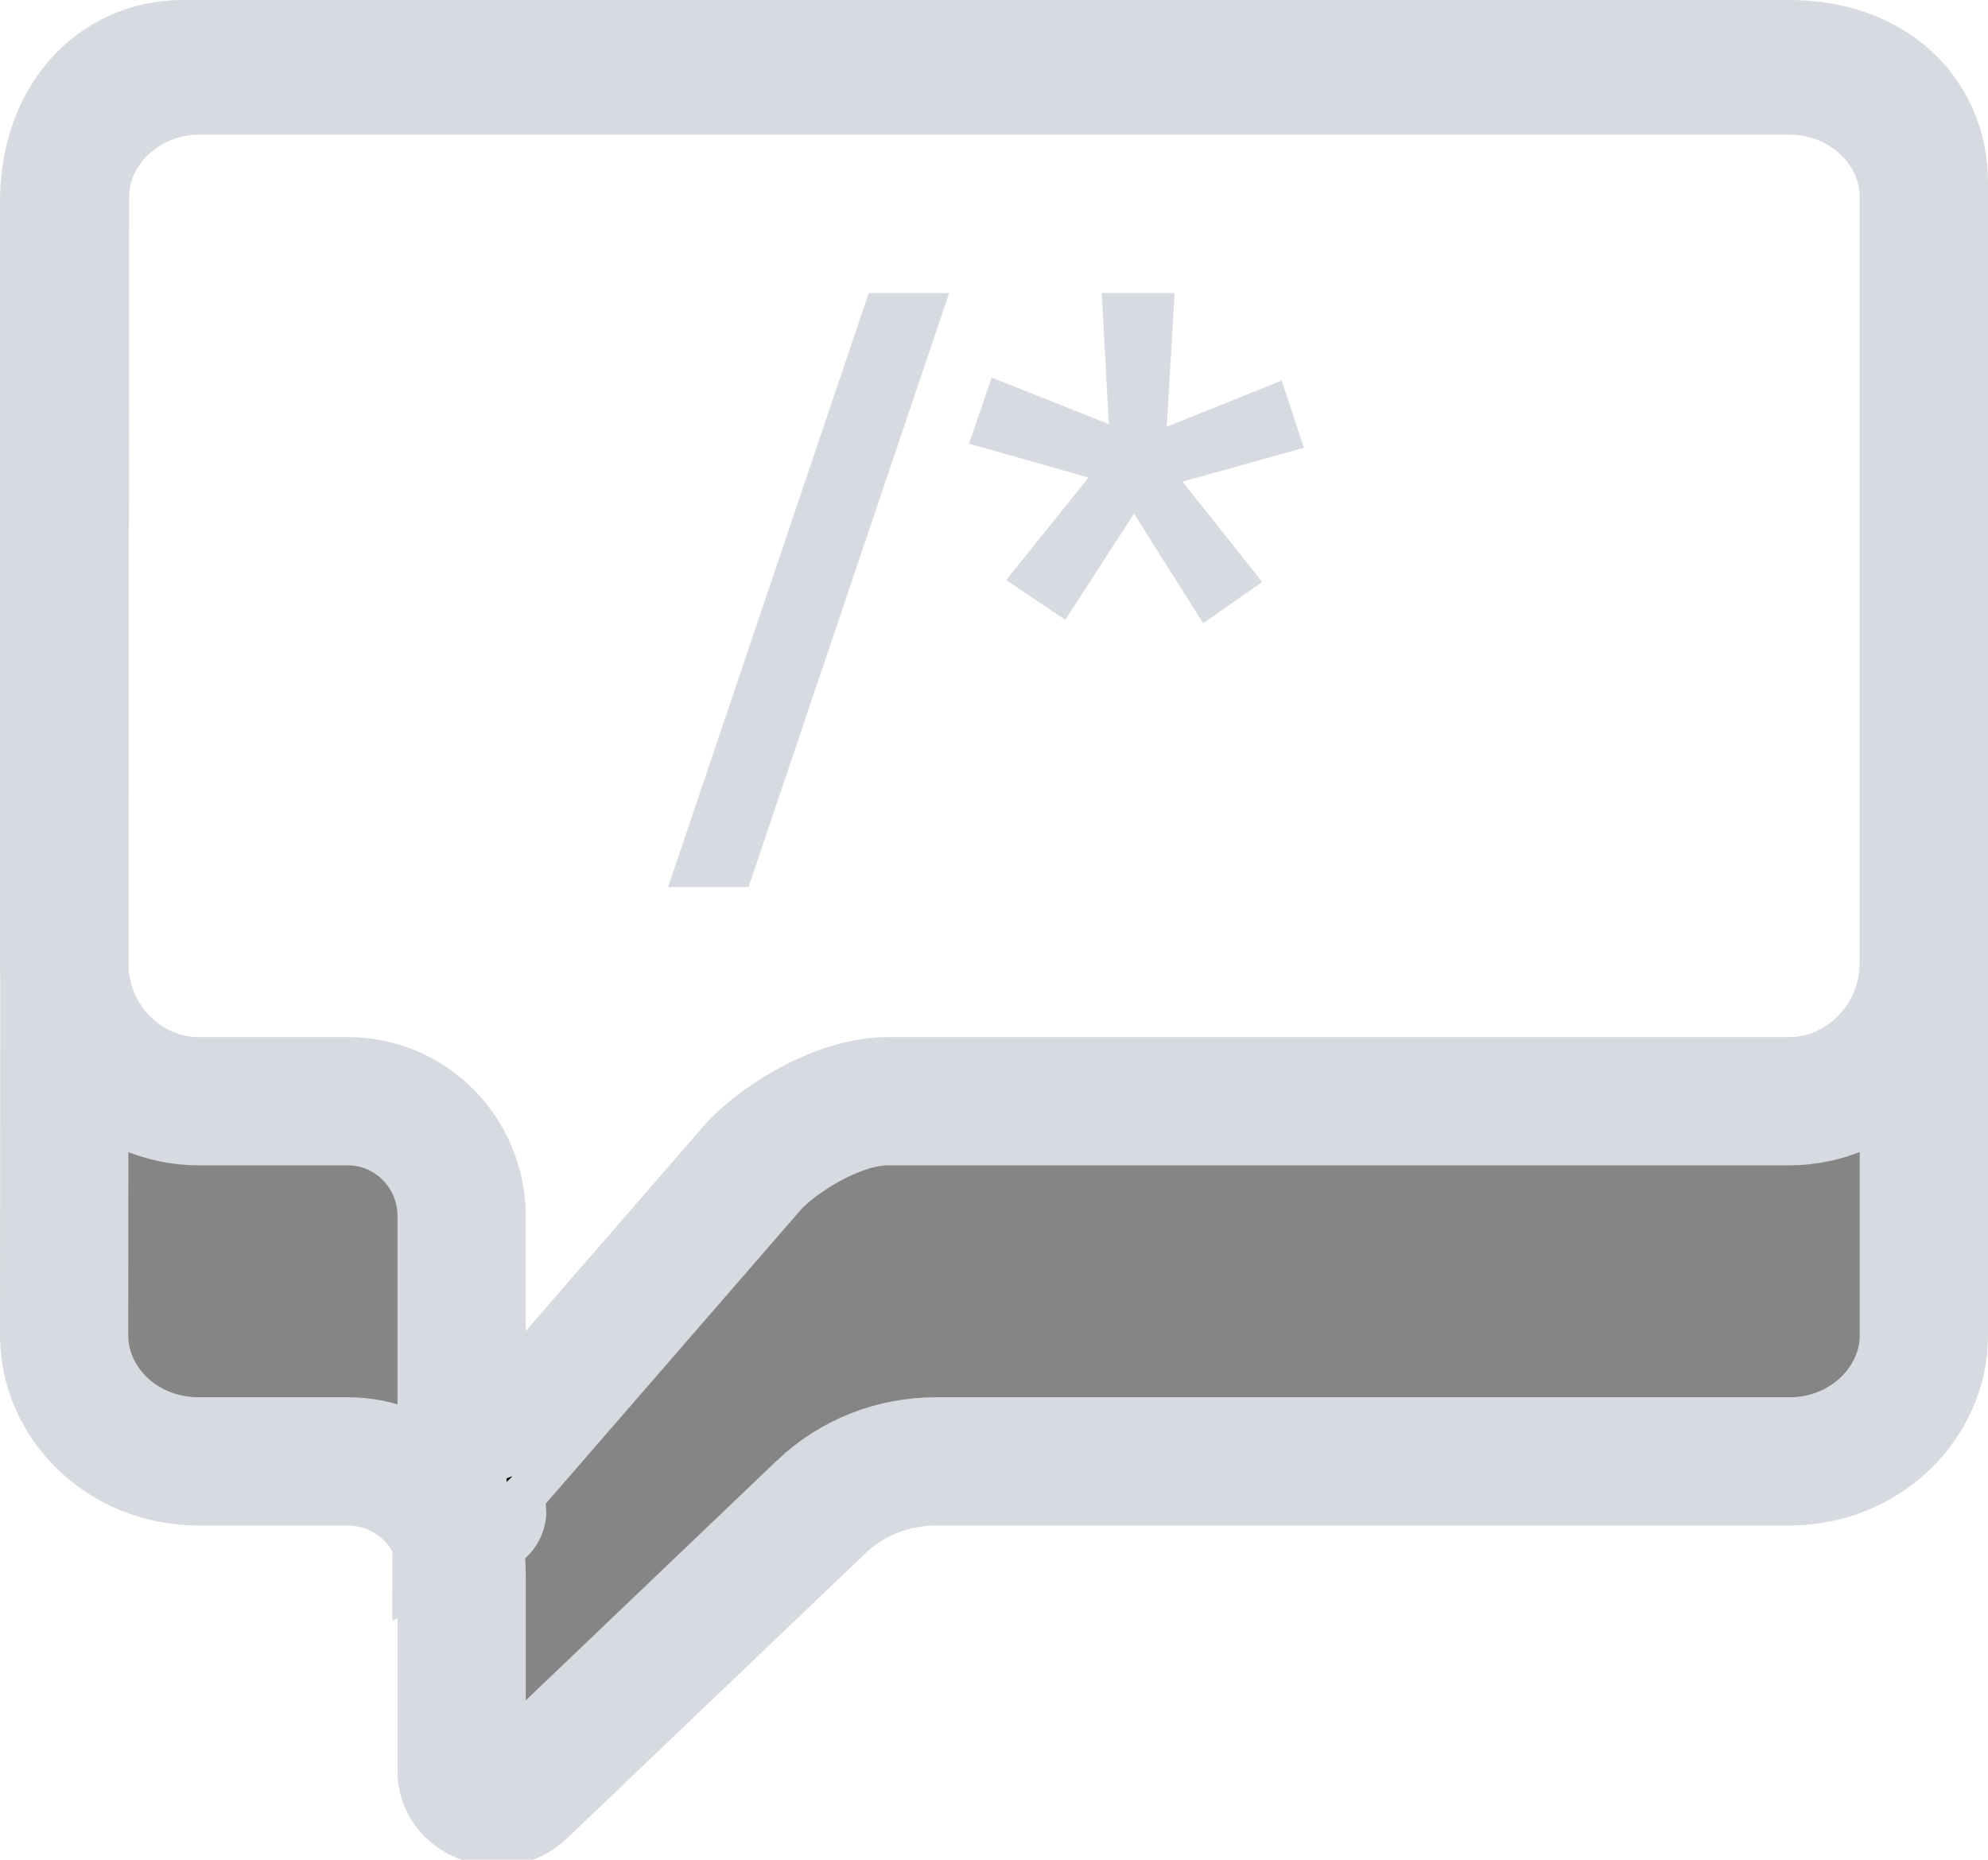 <svg width="310" height="290" viewBox="0 0 310 290" fill="none" xmlns="http://www.w3.org/2000/svg">
<g clip-path="url(#clip0_517_35)">
<path d="M66.5 175.5C62.1 167.9 29.333 170.667 13.5 173V226C23.333 226.167 45.8 226.9 57 228.5C71 230.5 66.5 240 66.5 252.5C66.5 265 77.5 276.5 79 283.5C80.5 290.5 93.5 262.5 109.5 250.5C122.3 240.9 134.5 235.167 139 233.5H252.5C281 233.5 296 224.5 302 217C306.8 211 304 185.833 302 174C248.167 173.667 137.7 173.2 126.5 174C112.5 175 90 222.5 74.5 235.5C59 248.5 72 185 66.5 175.5Z" fill="#858585" stroke="black"/>
<path d="M128.04 234.987L128.039 234.988L81.537 279.402L81.537 279.402C79.8 281.061 77.43 281.415 75.231 280.545C73.058 279.685 71.983 278.053 71.983 276.161V245.279C71.983 235.245 63.597 227.88 54.235 227.88H31.006C18.965 227.88 10.002 218.674 10 208.257C10 208.256 10 208.255 10 208.253L10.141 30.621V30.613C10.141 20.287 19.191 11 31.16 11H279.008C290.966 11 300 20.276 300 30.613V208.267C300 218.615 290.969 227.88 279.008 227.88H145.911C139.299 227.88 132.871 230.375 128.04 234.987Z" stroke="#D7DAE0" stroke-width="20"/>
<path d="M117.857 181.502L117.646 181.717L117.448 181.945L73.583 232.486C73.364 231.883 73.148 231.197 72.948 230.426C72.336 228.066 71.983 225.346 71.983 222.637V189.626C71.983 179.935 64.23 171.717 54.235 171.717H31.006C19.596 171.717 10 162.218 10 150.047V31.5C10 18.335 18.175 10 28.5 10H279.008C291.76 10 300 17.769 300 28.5V150.061C300 162.158 290.336 171.717 279.008 171.717H138.5C133.959 171.717 129.547 173.604 126.622 175.154C123.461 176.83 120.21 179.1 117.857 181.502ZM71.172 235.109C71.172 235.108 71.183 235.101 71.204 235.089C71.182 235.103 71.172 235.109 71.172 235.109ZM75.16 235.525C75.186 235.549 75.199 235.563 75.198 235.564C75.198 235.565 75.185 235.553 75.16 235.525Z" stroke="#D7DAE0" stroke-width="20"/>
<path d="M62 223H79V278C79 280.761 76.761 283 74 283H69C65.134 283 62 279.866 62 276V223Z" fill="#D7DAE0"/>
<path d="M148.008 45.688L116.719 138.324H104.18L135.469 45.688H148.008ZM156.914 90.453L169.746 74.457L151.113 69.184L154.629 58.871L172.91 66.137L171.797 45.688H183.164L181.934 66.547L199.863 59.34L203.32 69.828L184.395 75.102L196.816 90.746L187.617 97.191L176.836 80.082L166.113 96.664L156.914 90.453Z" fill="#D7DAE0"/>
</g>
<defs>
<clipPath id="clip0_517_35">
<rect width="310" height="290" fill="white"/>
</clipPath>
</defs>
</svg>
